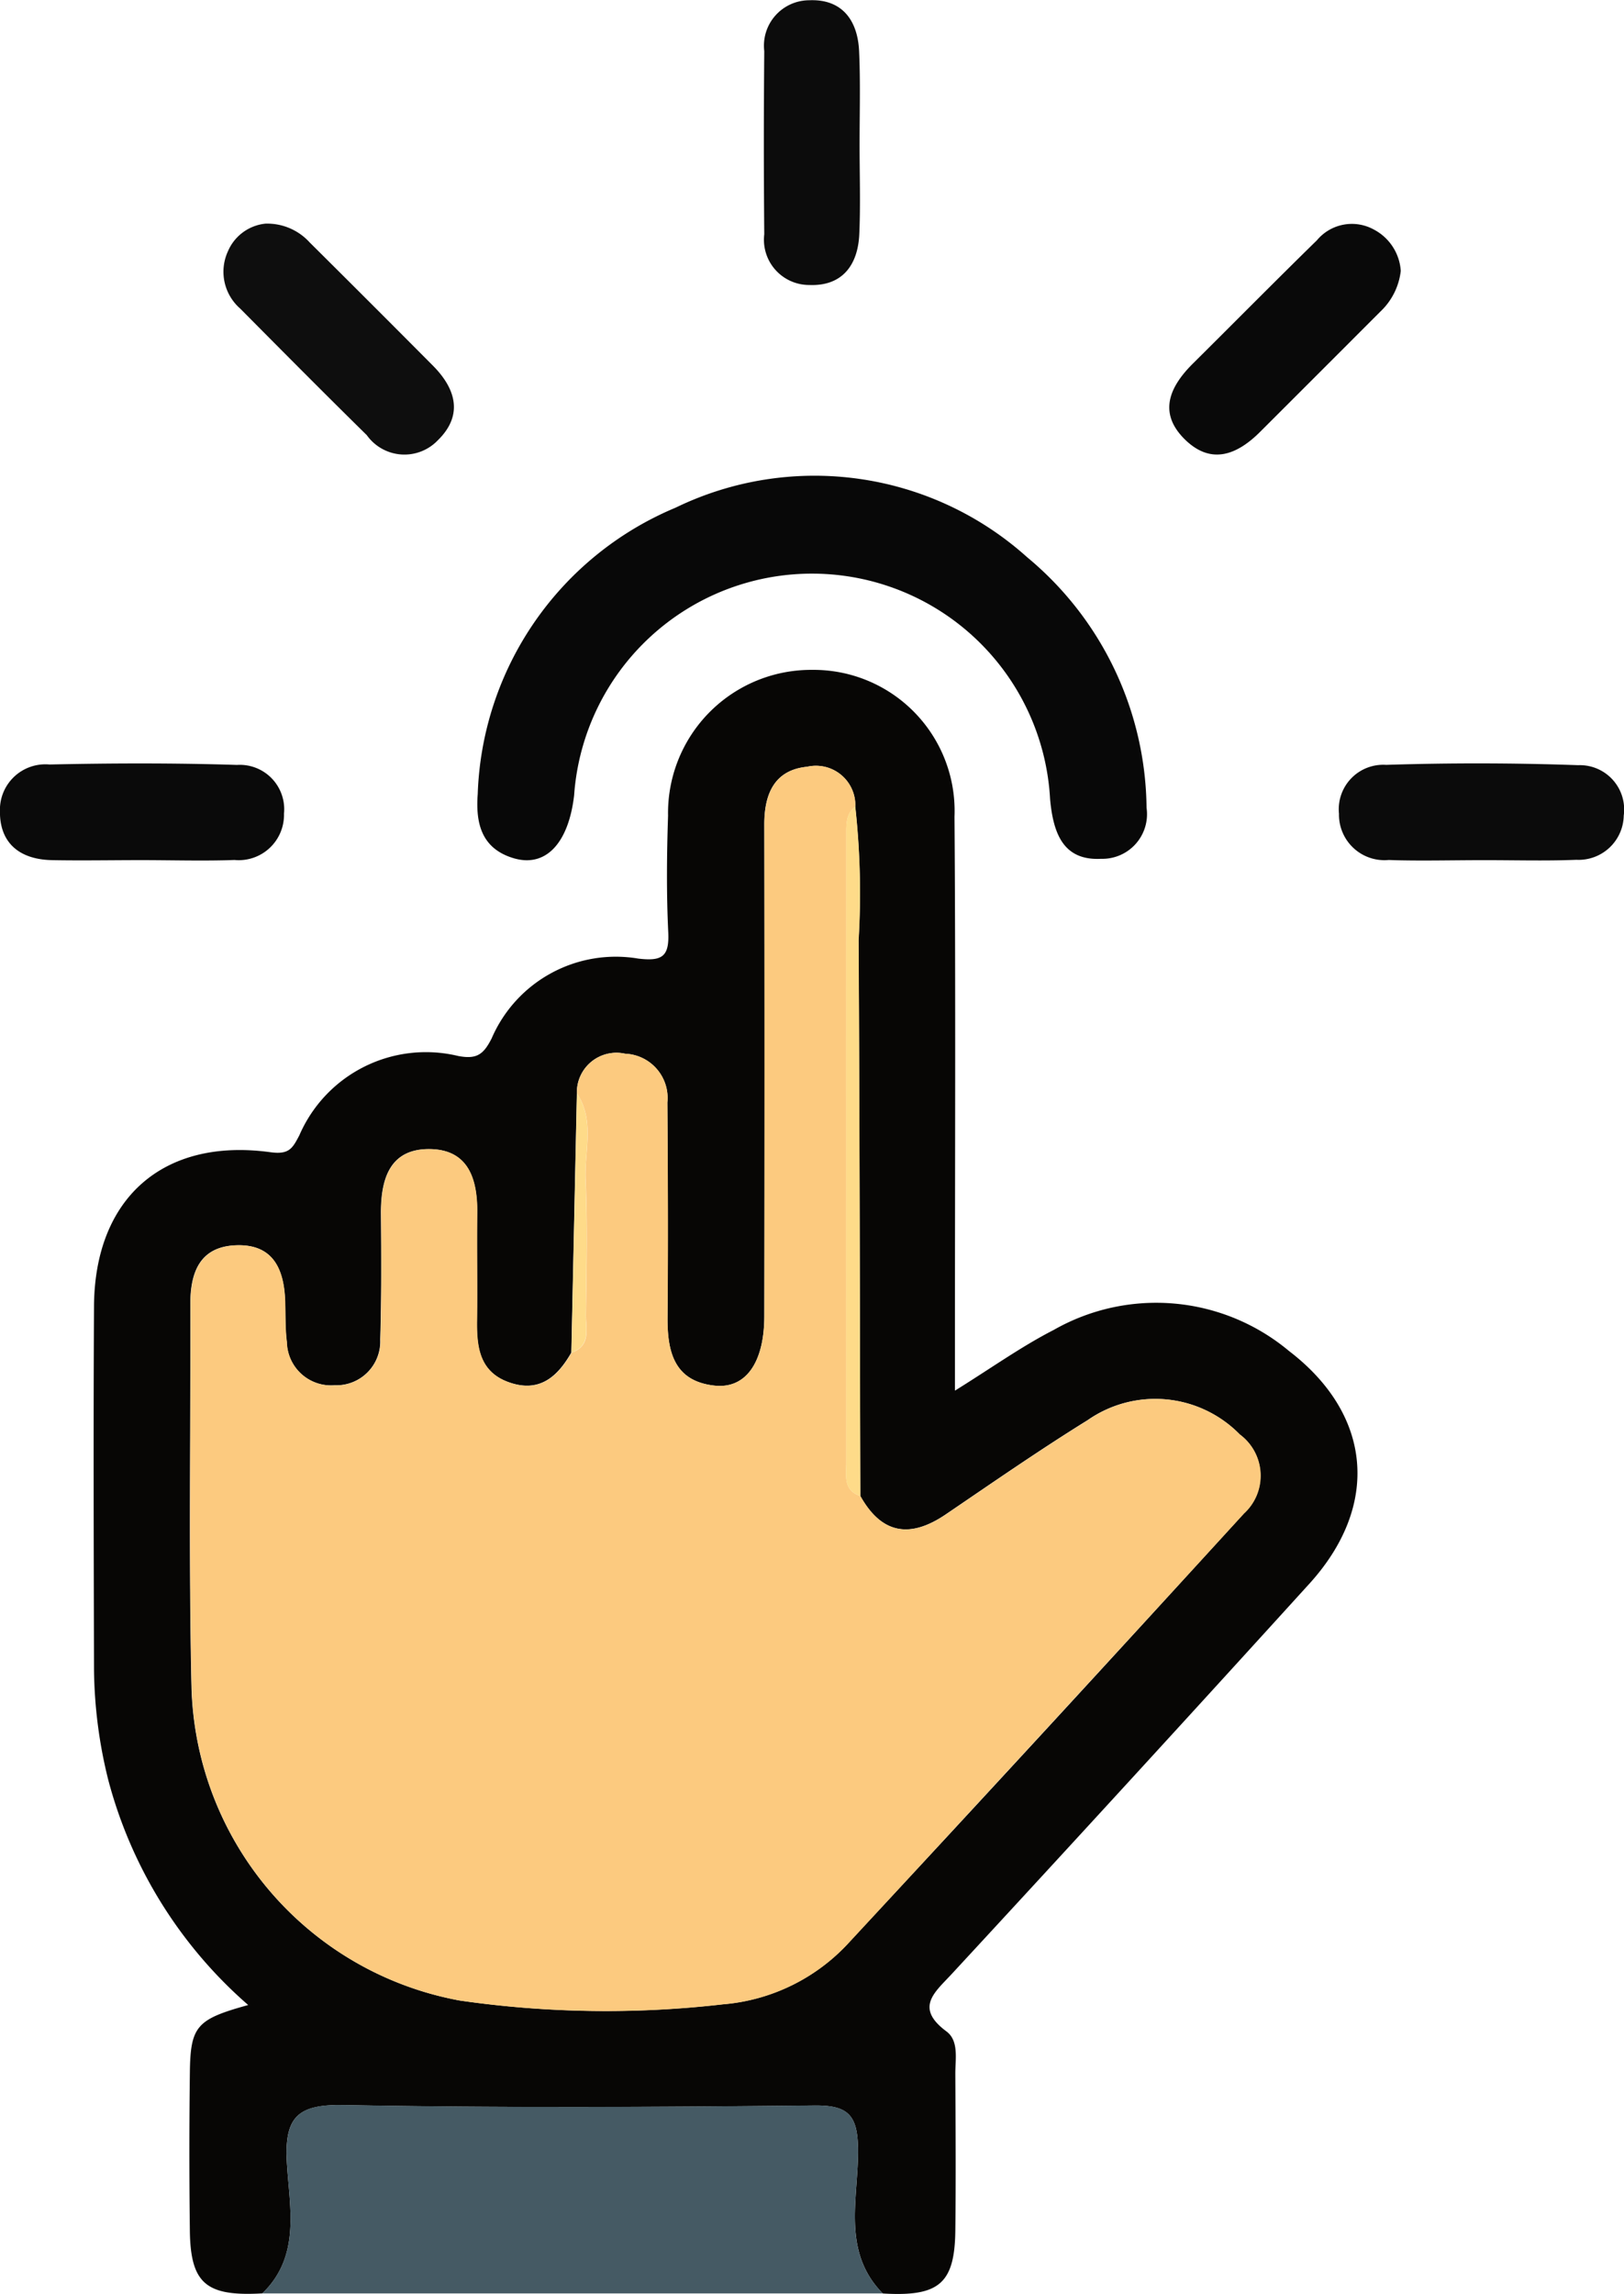 <svg xmlns="http://www.w3.org/2000/svg" width="50.546" height="71.387" viewBox="0 0 50.546 71.387"><g transform="translate(-2774.418 -848.729)"><path d="M2790.1,973.885c-1.748.1-2.236-.3-2.257-1.953q-.03-2.442,0-4.885c.016-1.483.2-1.688,1.816-2.136a14.028,14.028,0,0,1-4.354-7,14.7,14.7,0,0,1-.445-3.447c-.009-3.768-.021-7.536,0-11.3.02-3.365,2.157-5.25,5.491-4.793.585.08.687-.122.9-.526a4.293,4.293,0,0,1,4.948-2.468c.571.106.782-.043,1.038-.55a4.208,4.208,0,0,1,4.562-2.482c.743.089.97-.061.934-.819-.058-1.207-.046-2.419-.006-3.628a4.454,4.454,0,0,1,4.487-4.538,4.39,4.39,0,0,1,4.428,4.57c.039,5.443.013,10.886.014,16.329v1.532c1.128-.7,2.062-1.37,3.074-1.889a6.443,6.443,0,0,1,7.322.654c2.595,1.986,2.839,4.817.635,7.244q-5.536,6.094-11.125,12.139c-.524.57-1.175,1.048-.172,1.792.395.293.276.861.278,1.321.008,1.628.019,3.256,0,4.885-.021,1.647-.51,2.055-2.258,1.951-1.3-1.321-.747-2.989-.771-4.516-.016-1.043-.317-1.344-1.354-1.334-4.881.05-9.765.078-14.645-.013-1.414-.026-1.855.341-1.778,1.769C2790.936,971.177,2791.318,972.707,2790.1,973.885Zm18.453-46.276a1.226,1.226,0,0,0-1.5-1.234c-1.015.1-1.333.844-1.331,1.795q.013,7.65,0,15.3c0,1.445-.575,2.273-1.554,2.164-1.258-.14-1.468-1.059-1.459-2.134.02-2.225.011-4.451-.005-6.677a1.378,1.378,0,0,0-1.316-1.518,1.232,1.232,0,0,0-1.5,1.236q-.086,4.032-.172,8.064c-.429.751-.988,1.253-1.924.932s-1.026-1.089-1.015-1.923c.015-1.116-.008-2.232.007-3.348.013-1.036-.258-1.962-1.442-1.992-1.277-.032-1.561.925-1.552,2.019.01,1.3.017,2.6-.022,3.906a1.365,1.365,0,0,1-1.417,1.424,1.379,1.379,0,0,1-1.492-1.347c-.053-.412-.04-.834-.052-1.252-.03-1-.36-1.792-1.509-1.758-1.132.033-1.442.825-1.44,1.827.01,3.953-.053,7.907.034,11.858a10.193,10.193,0,0,0,8.345,9.818,31.778,31.778,0,0,0,8.2.118,5.977,5.977,0,0,0,3.929-1.935q6.178-6.636,12.283-13.34a1.6,1.6,0,0,0-.13-2.459,3.678,3.678,0,0,0-4.735-.443c-1.5.93-2.952,1.938-4.412,2.93-1.1.748-1.991.629-2.662-.571-.016-5.764-.021-11.529-.056-17.293A24.613,24.613,0,0,0,2808.551,927.61Z" transform="translate(-7.516 -53.784)" fill="#070605"/><path d="M2803.647,1089.128c1.22-1.178.839-2.708.765-4.094-.076-1.427.365-1.8,1.779-1.769,4.88.092,9.763.063,14.645.013,1.037-.011,1.338.291,1.354,1.334.023,1.527-.532,3.2.77,4.516Z" transform="translate(-21.066 -169.026)" fill="#455a64"/><path d="M2848.441,912.069a1.39,1.39,0,0,1-1.416,1.589c-1.179.061-1.487-.793-1.586-1.849a7.422,7.422,0,0,0-14.815-.127c-.174,1.5-.892,2.263-1.9,1.952-.978-.3-1.17-1.076-1.1-1.994a10.025,10.025,0,0,1,6.157-8.909,9.9,9.9,0,0,1,10.945,1.543A10.26,10.26,0,0,1,2848.441,912.069Z" transform="translate(-38.337 -38.202)" fill="#080808"/><path d="M2862.516,853.235c0,.928.032,1.857-.009,2.782-.043.962-.532,1.622-1.552,1.581a1.408,1.408,0,0,1-1.406-1.578q-.025-2.852,0-5.7a1.414,1.414,0,0,1,1.4-1.583c1.022-.044,1.508.624,1.552,1.582S2862.516,852.261,2862.516,853.235Z" transform="translate(-61.344)" fill="#0c0c0c"/><path d="M2800.619,873.645a1.785,1.785,0,0,1,1.378.585q1.927,1.914,3.841,3.84c.712.72.942,1.539.149,2.315a1.437,1.437,0,0,1-2.213-.158c-1.323-1.3-2.632-2.62-3.939-3.938a1.521,1.521,0,0,1-.383-1.783A1.427,1.427,0,0,1,2800.619,873.645Z" transform="translate(-17.94 -17.956)" fill="#0e0e0e"/><path d="M2778.8,936.8c-.926,0-1.853.018-2.779,0-.978-.024-1.614-.517-1.605-1.523a1.415,1.415,0,0,1,1.544-1.453c1.944-.043,3.89-.048,5.833.013a1.382,1.382,0,0,1,1.464,1.516,1.41,1.41,0,0,1-1.54,1.443C2780.748,936.83,2779.775,936.8,2778.8,936.8Z" transform="translate(0 -61.303)" fill="#0a0a0a"/><path d="M2928.1,936.795c-.974,0-1.948.028-2.921-.005a1.416,1.416,0,0,1-1.547-1.44,1.384,1.384,0,0,1,1.467-1.521q2.988-.095,5.979.01a1.38,1.38,0,0,1,1.417,1.568,1.405,1.405,0,0,1-1.473,1.377C2930.053,936.823,2929.078,936.793,2928.1,936.795Z" transform="translate(-107.539 -61.297)" fill="#0b0b0b"/><path d="M2911.921,875.108a2.064,2.064,0,0,1-.637,1.268q-1.868,1.871-3.739,3.739c-.7.7-1.5,1.039-2.314.266-.881-.839-.516-1.663.231-2.4,1.284-1.274,2.555-2.561,3.848-3.825a1.417,1.417,0,0,1,1.772-.336A1.57,1.57,0,0,1,2911.921,875.108Z" transform="translate(-93.905 -17.948)" fill="#090909"/><path d="M2807.632,944.3a1.232,1.232,0,0,1,1.5-1.236,1.378,1.378,0,0,1,1.316,1.518c.016,2.225.025,4.451.005,6.677-.009,1.075.2,1.994,1.459,2.134.979.109,1.552-.719,1.554-2.164q.01-7.651,0-15.3c0-.95.316-1.695,1.332-1.795a1.226,1.226,0,0,1,1.5,1.234c-.3.23-.282.563-.282.889q0,9.762,0,19.524c0,.4-.107.868.44,1.049.671,1.2,1.561,1.319,2.662.571,1.461-.992,2.913-2,4.413-2.93a3.677,3.677,0,0,1,4.735.443,1.594,1.594,0,0,1,.13,2.459q-6.125,6.686-12.283,13.34a5.977,5.977,0,0,1-3.929,1.935,31.778,31.778,0,0,1-8.2-.118,10.193,10.193,0,0,1-8.345-9.818c-.087-3.951-.023-7.905-.034-11.858,0-1,.308-1.794,1.44-1.827,1.149-.033,1.479.763,1.509,1.758.012.418,0,.84.052,1.252a1.379,1.379,0,0,0,1.492,1.347,1.365,1.365,0,0,0,1.417-1.424c.039-1.3.032-2.6.022-3.906-.008-1.094.275-2.051,1.552-2.019,1.184.03,1.455.956,1.442,1.992-.014,1.116.009,2.233-.006,3.349-.011.834.085,1.6,1.015,1.923s1.5-.181,1.924-.932c.617-.214.443-.747.448-1.181.018-1.394.053-2.791-.009-4.182C2807.858,946.1,2808.2,945.152,2807.632,944.3Z" transform="translate(-15.257 -61.542)" fill="#fcca7f"/><path d="M2869.135,960.041c-.547-.18-.44-.648-.44-1.049q-.008-9.762,0-19.524c0-.326-.018-.658.282-.889a24.613,24.613,0,0,1,.105,4.168C2869.114,948.512,2869.12,954.277,2869.135,960.041Z" transform="translate(-67.939 -64.754)" fill="#fedb89"/><path d="M2838.263,970.564c.564.851.226,1.8.267,2.7.062,1.392.027,2.788.009,4.182-.006.434.169.967-.448,1.181Q2838.176,974.6,2838.263,970.564Z" transform="translate(-45.888 -87.805)" fill="#fedb89"/></g></svg>